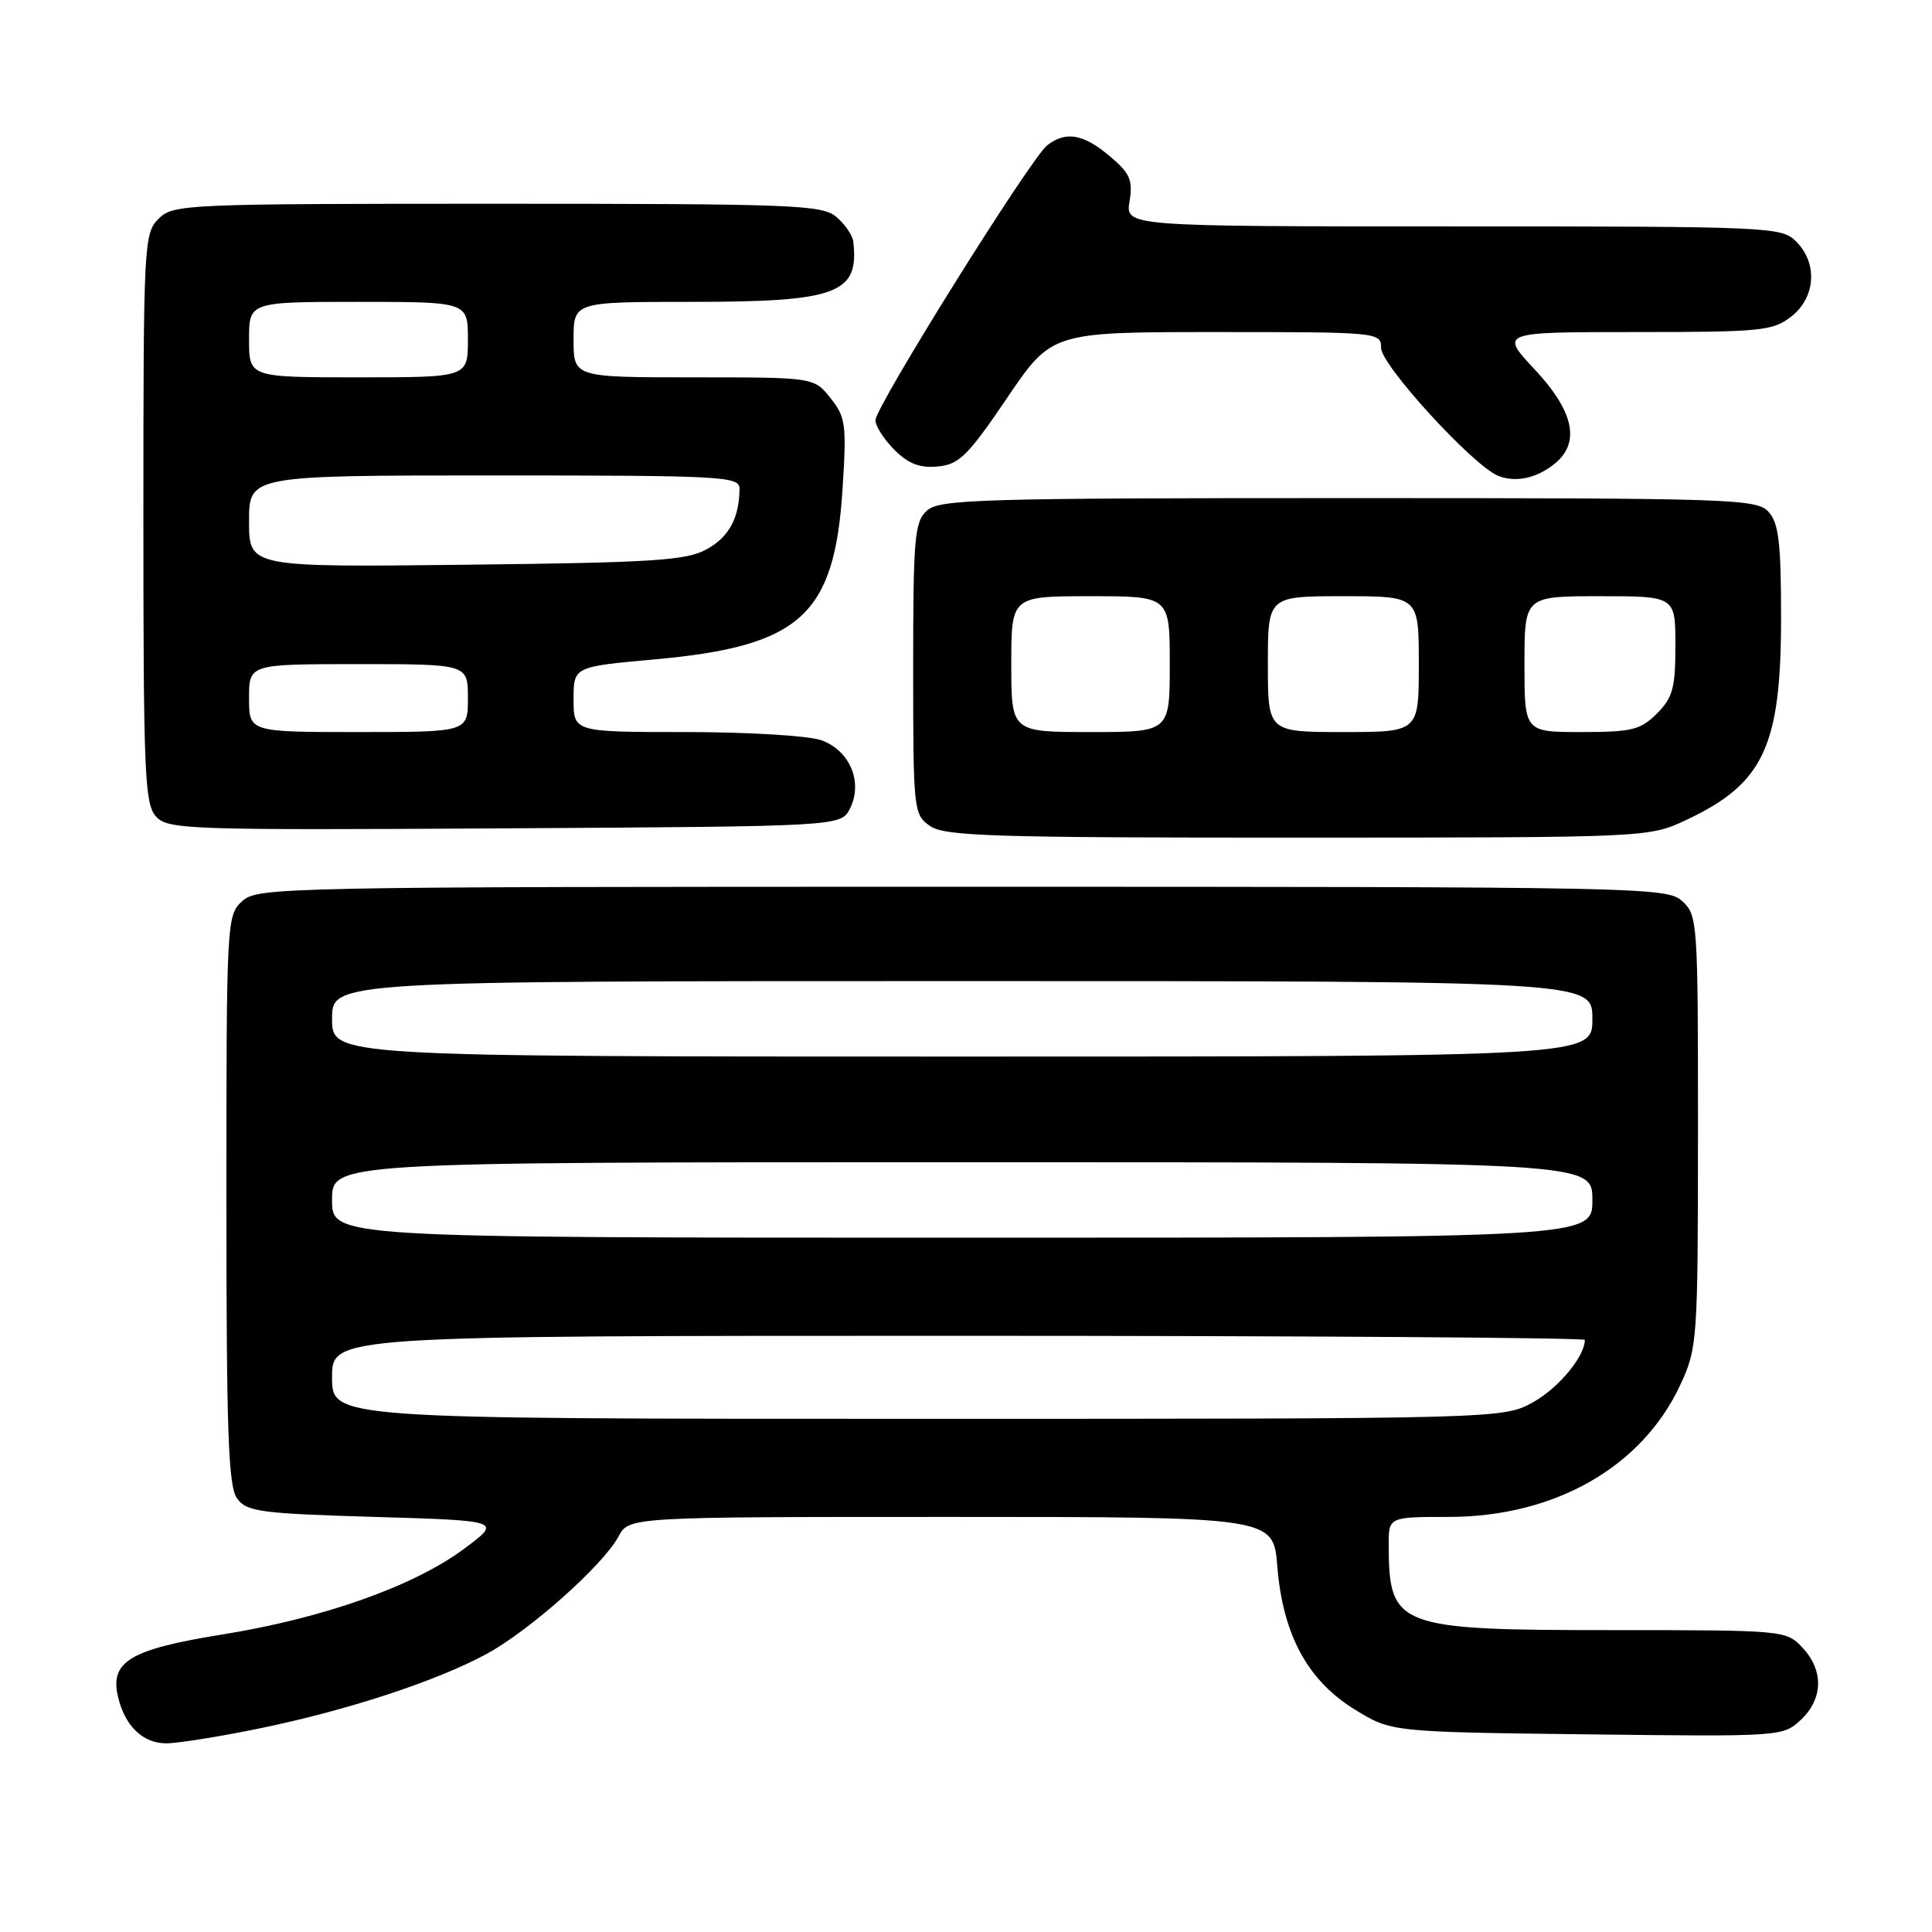 <?xml version="1.0" encoding="UTF-8" standalone="no"?>
<!DOCTYPE svg PUBLIC "-//W3C//DTD SVG 1.1//EN" "http://www.w3.org/Graphics/SVG/1.1/DTD/svg11.dtd" >
<svg xmlns="http://www.w3.org/2000/svg" xmlns:xlink="http://www.w3.org/1999/xlink" version="1.1" viewBox="0 0 256 256">
 <g >
 <path fill="currentColor"
d=" M 34.41 229.02 C 46.06 226.62 57.77 222.78 64.45 219.17 C 70.15 216.09 79.91 207.40 81.95 203.60 C 83.34 201.00 83.34 201.00 126.03 201.00 C 168.73 201.00 168.73 201.00 169.25 207.55 C 169.98 216.58 173.24 222.64 179.47 226.49 C 184.34 229.50 184.34 229.50 210.29 229.81 C 235.98 230.12 236.26 230.10 238.62 227.89 C 241.59 225.10 241.67 221.34 238.83 218.31 C 236.68 216.03 236.39 216.00 213.78 216.00 C 185.07 216.00 184.05 215.62 184.01 204.75 C 184.00 201.00 184.00 201.00 191.96 201.00 C 205.99 201.00 217.57 194.40 222.63 183.54 C 224.92 178.62 224.98 177.80 224.99 149.90 C 225.00 122.10 224.94 121.26 222.90 119.40 C 220.86 117.56 217.84 117.50 127.50 117.50 C 37.16 117.50 34.14 117.56 32.10 119.40 C 30.04 121.28 30.00 121.95 30.00 158.96 C 30.00 189.87 30.25 196.97 31.42 198.56 C 32.69 200.31 34.49 200.55 49.67 201.00 C 66.50 201.50 66.50 201.50 61.50 205.22 C 54.85 210.17 42.84 214.43 29.44 216.58 C 17.23 218.55 14.53 220.16 15.64 224.85 C 16.56 228.72 18.93 231.00 22.04 231.00 C 23.55 231.00 29.11 230.11 34.41 229.02 Z  M 223.50 108.62 C 233.70 103.81 236.00 98.88 236.00 81.86 C 236.00 71.91 235.69 69.32 234.35 67.83 C 232.78 66.10 229.73 66.00 178.67 66.00 C 129.81 66.00 124.48 66.16 122.83 67.65 C 121.18 69.15 121.00 71.18 121.00 88.60 C 121.00 107.40 121.06 107.93 123.22 109.44 C 125.16 110.80 131.47 111.00 171.97 110.99 C 218.50 110.98 218.50 110.98 223.50 108.62 Z  M 112.63 107.13 C 114.38 103.61 112.59 99.40 108.78 98.07 C 107.09 97.48 99.02 97.00 90.85 97.00 C 76.00 97.00 76.00 97.00 76.00 92.67 C 76.00 88.34 76.00 88.34 86.78 87.37 C 106.08 85.62 110.57 81.55 111.64 64.82 C 112.19 56.24 112.06 55.28 110.05 52.75 C 107.85 50.00 107.85 50.00 91.93 50.00 C 76.00 50.00 76.00 50.00 76.00 45.00 C 76.00 40.00 76.00 40.00 91.55 40.00 C 110.96 40.00 113.87 38.92 113.06 32.00 C 112.97 31.18 111.96 29.71 110.83 28.75 C 108.95 27.14 105.29 27.00 65.89 27.00 C 24.33 27.00 22.94 27.06 21.00 29.00 C 19.07 30.93 19.00 32.33 19.00 68.67 C 19.00 102.41 19.17 106.53 20.66 108.18 C 22.24 109.92 24.71 110.01 66.88 109.76 C 111.44 109.50 111.44 109.50 112.63 107.13 Z  M 206.25 61.23 C 209.39 58.47 208.43 54.37 203.36 48.96 C 198.73 44.00 198.73 44.00 216.73 44.00 C 233.43 44.00 234.92 43.85 237.37 41.93 C 240.59 39.39 240.88 34.88 238.00 32.00 C 236.06 30.06 234.67 30.00 192.56 30.00 C 149.13 30.00 149.13 30.00 149.67 26.68 C 150.13 23.84 149.74 22.96 147.03 20.68 C 143.54 17.74 141.24 17.34 138.76 19.25 C 136.60 20.92 116.00 53.89 116.00 55.69 C 116.00 56.46 117.13 58.22 118.52 59.61 C 120.38 61.47 121.88 62.04 124.27 61.81 C 127.09 61.54 128.25 60.40 133.43 52.75 C 139.36 44.00 139.36 44.00 161.18 44.00 C 182.67 44.00 183.00 44.03 183.00 46.10 C 183.00 48.38 195.16 61.68 198.50 63.04 C 200.90 64.02 203.86 63.32 206.25 61.23 Z  M 44.00 182.50 C 44.00 177.00 44.00 177.00 127.00 177.00 C 172.65 177.00 210.00 177.25 210.00 177.55 C 210.00 179.71 206.54 183.89 203.21 185.76 C 199.23 188.00 199.23 188.00 121.61 188.00 C 44.00 188.00 44.00 188.00 44.00 182.50 Z  M 44.00 159.00 C 44.00 154.00 44.00 154.00 127.50 154.00 C 211.00 154.00 211.00 154.00 211.00 159.00 C 211.00 164.00 211.00 164.00 127.50 164.00 C 44.00 164.00 44.00 164.00 44.00 159.00 Z  M 44.00 135.00 C 44.00 130.00 44.00 130.00 127.50 130.00 C 211.00 130.00 211.00 130.00 211.00 135.00 C 211.00 140.00 211.00 140.00 127.50 140.00 C 44.00 140.00 44.00 140.00 44.00 135.00 Z  M 134.00 88.00 C 134.00 79.00 134.00 79.00 144.50 79.00 C 155.00 79.00 155.00 79.00 155.00 88.00 C 155.00 97.00 155.00 97.00 144.50 97.00 C 134.00 97.00 134.00 97.00 134.00 88.00 Z  M 168.00 88.00 C 168.00 79.00 168.00 79.00 178.00 79.00 C 188.00 79.00 188.00 79.00 188.00 88.00 C 188.00 97.00 188.00 97.00 178.00 97.00 C 168.00 97.00 168.00 97.00 168.00 88.00 Z  M 202.00 88.00 C 202.00 79.00 202.00 79.00 212.00 79.00 C 222.00 79.00 222.00 79.00 222.00 85.55 C 222.00 91.16 221.65 92.44 219.55 94.55 C 217.37 96.72 216.22 97.00 209.55 97.00 C 202.00 97.00 202.00 97.00 202.00 88.00 Z  M 33.00 92.50 C 33.00 88.00 33.00 88.00 47.50 88.00 C 62.00 88.00 62.00 88.00 62.00 92.50 C 62.00 97.00 62.00 97.00 47.50 97.00 C 33.00 97.00 33.00 97.00 33.00 92.50 Z  M 33.00 69.08 C 33.00 63.00 33.00 63.00 65.50 63.00 C 95.79 63.00 98.00 63.12 97.99 64.75 C 97.96 68.65 96.59 71.17 93.62 72.79 C 90.93 74.27 86.58 74.55 61.75 74.83 C 33.00 75.16 33.00 75.16 33.00 69.08 Z  M 33.00 45.00 C 33.00 40.00 33.00 40.00 47.50 40.00 C 62.00 40.00 62.00 40.00 62.00 45.00 C 62.00 50.00 62.00 50.00 47.50 50.00 C 33.00 50.00 33.00 50.00 33.00 45.00 Z "/>
</g>
</svg>